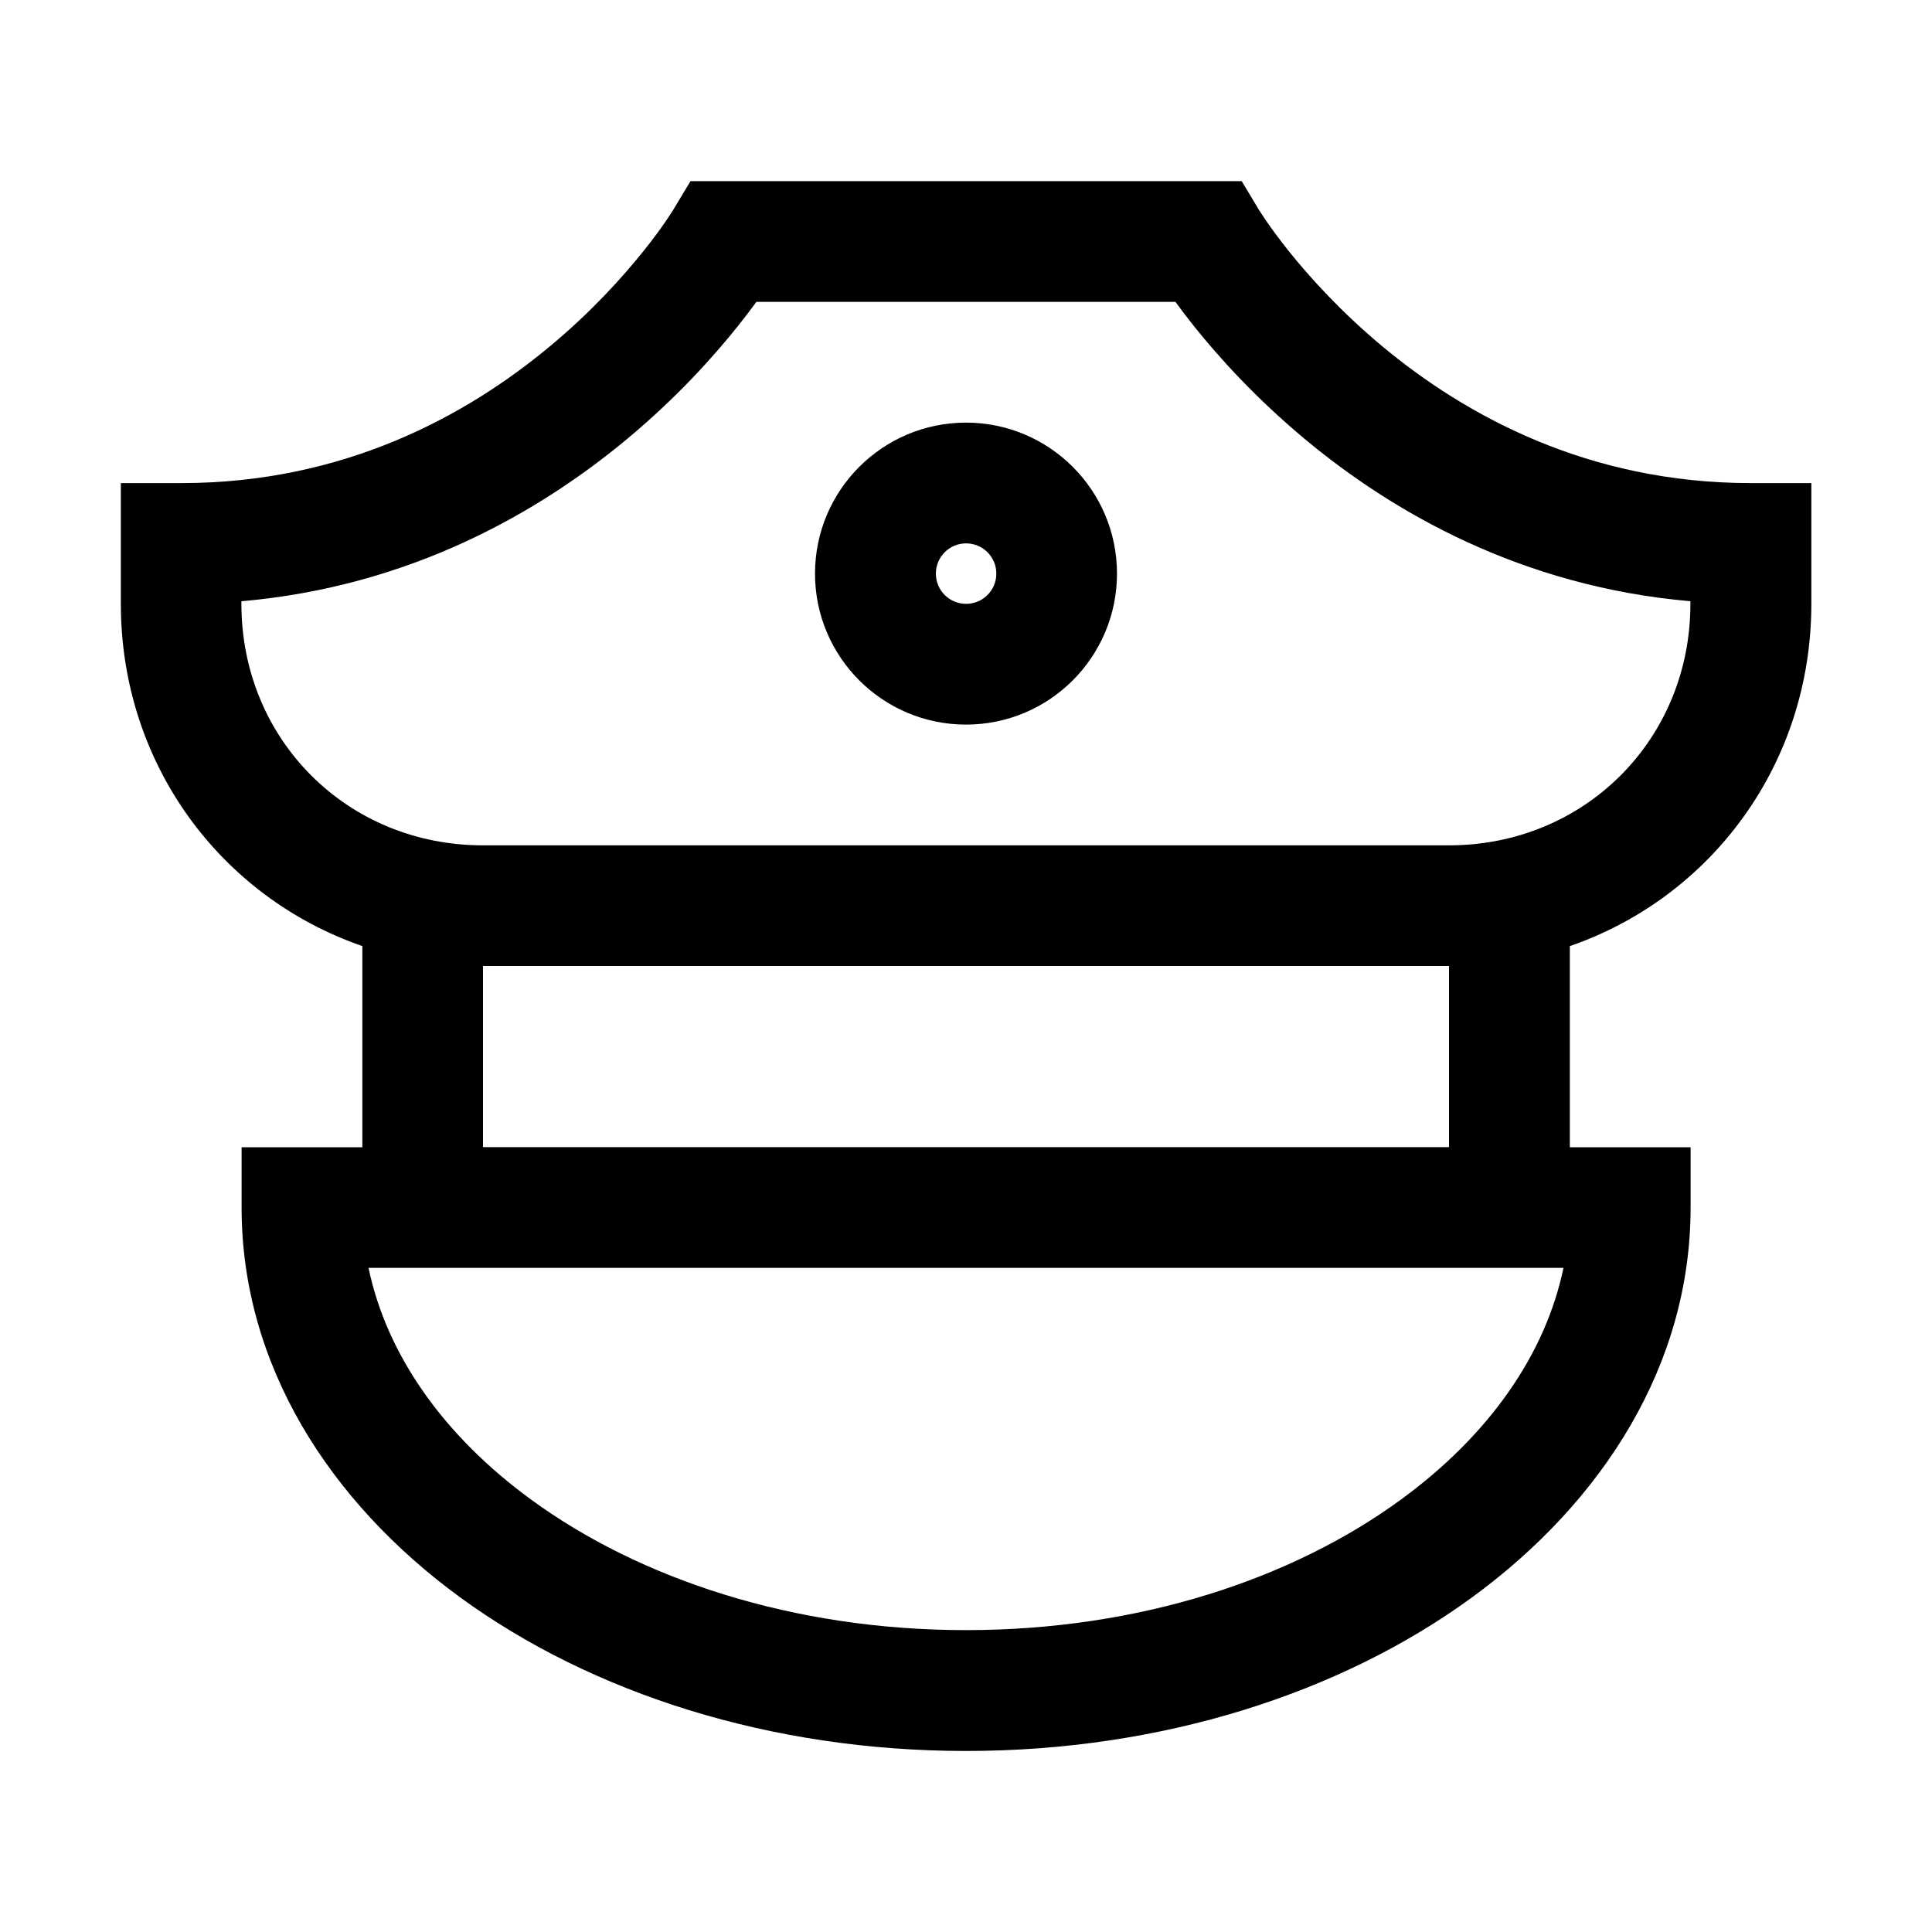 <!-- Generated by IcoMoon.io -->
<svg version="1.1" xmlns="http://www.w3.org/2000/svg" width="20" height="20" viewBox="0 0 20 20">
<title>police</title>
<path d="M10 4.375c-0.863 0-1.563 0.7-1.563 1.563s0.7 1.563 1.563 1.563c0.863 0 1.563-0.7 1.563-1.563s-0.7-1.563-1.563-1.563zM9.688 5.938c0-0.173 0.14-0.313 0.313-0.313s0.313 0.14 0.313 0.313c0 0.173-0.14 0.313-0.313 0.313s-0.313-0.14-0.313-0.313z"></path>
<path d="M7.146 1.875h5.708l0.183 0.305c0.002 0.003 0.006 0.010 0.012 0.018 0.011 0.018 0.030 0.046 0.055 0.083 0.051 0.074 0.13 0.184 0.236 0.317 0.214 0.267 0.537 0.626 0.967 0.985 0.86 0.716 2.129 1.418 3.819 1.418h0.625v1.25c0 1.655-1.033 3.036-2.5 3.543v2.082h1.25v0.625c0 1.624-0.905 3.044-2.264 4.036s-3.211 1.589-5.236 1.589-3.875-0.597-5.236-1.589c-1.359-0.992-2.264-2.413-2.264-4.036v-0.625h1.25v-2.082c-1.467-0.507-2.5-1.887-2.5-3.543v-1.25h0.625c1.69 0 2.959-0.701 3.819-1.418 0.43-0.358 0.753-0.717 0.967-0.985 0.107-0.133 0.186-0.243 0.236-0.317 0.025-0.037 0.044-0.065 0.055-0.083 0.006-0.009 0.009-0.015 0.012-0.018l0.001-0.002 0.182-0.303zM5 10v1.875h10v-1.875h-10zM3.815 13.125c0.187 0.896 0.772 1.734 1.686 2.401 1.124 0.82 2.711 1.349 4.499 1.349s3.375-0.528 4.499-1.349c0.915-0.667 1.5-1.506 1.686-2.401h-12.371zM7.83 3.125c-0.054 0.074-0.119 0.16-0.194 0.254-0.255 0.319-0.635 0.741-1.143 1.164-0.91 0.758-2.244 1.529-3.994 1.681v0.027c0 1.405 1.095 2.5 2.5 2.5h10c1.405 0 2.5-1.095 2.5-2.5v-0.027c-1.75-0.152-3.084-0.922-3.994-1.681-0.507-0.423-0.888-0.845-1.143-1.164-0.075-0.094-0.14-0.18-0.194-0.254h-4.339z"></path>
</svg>
